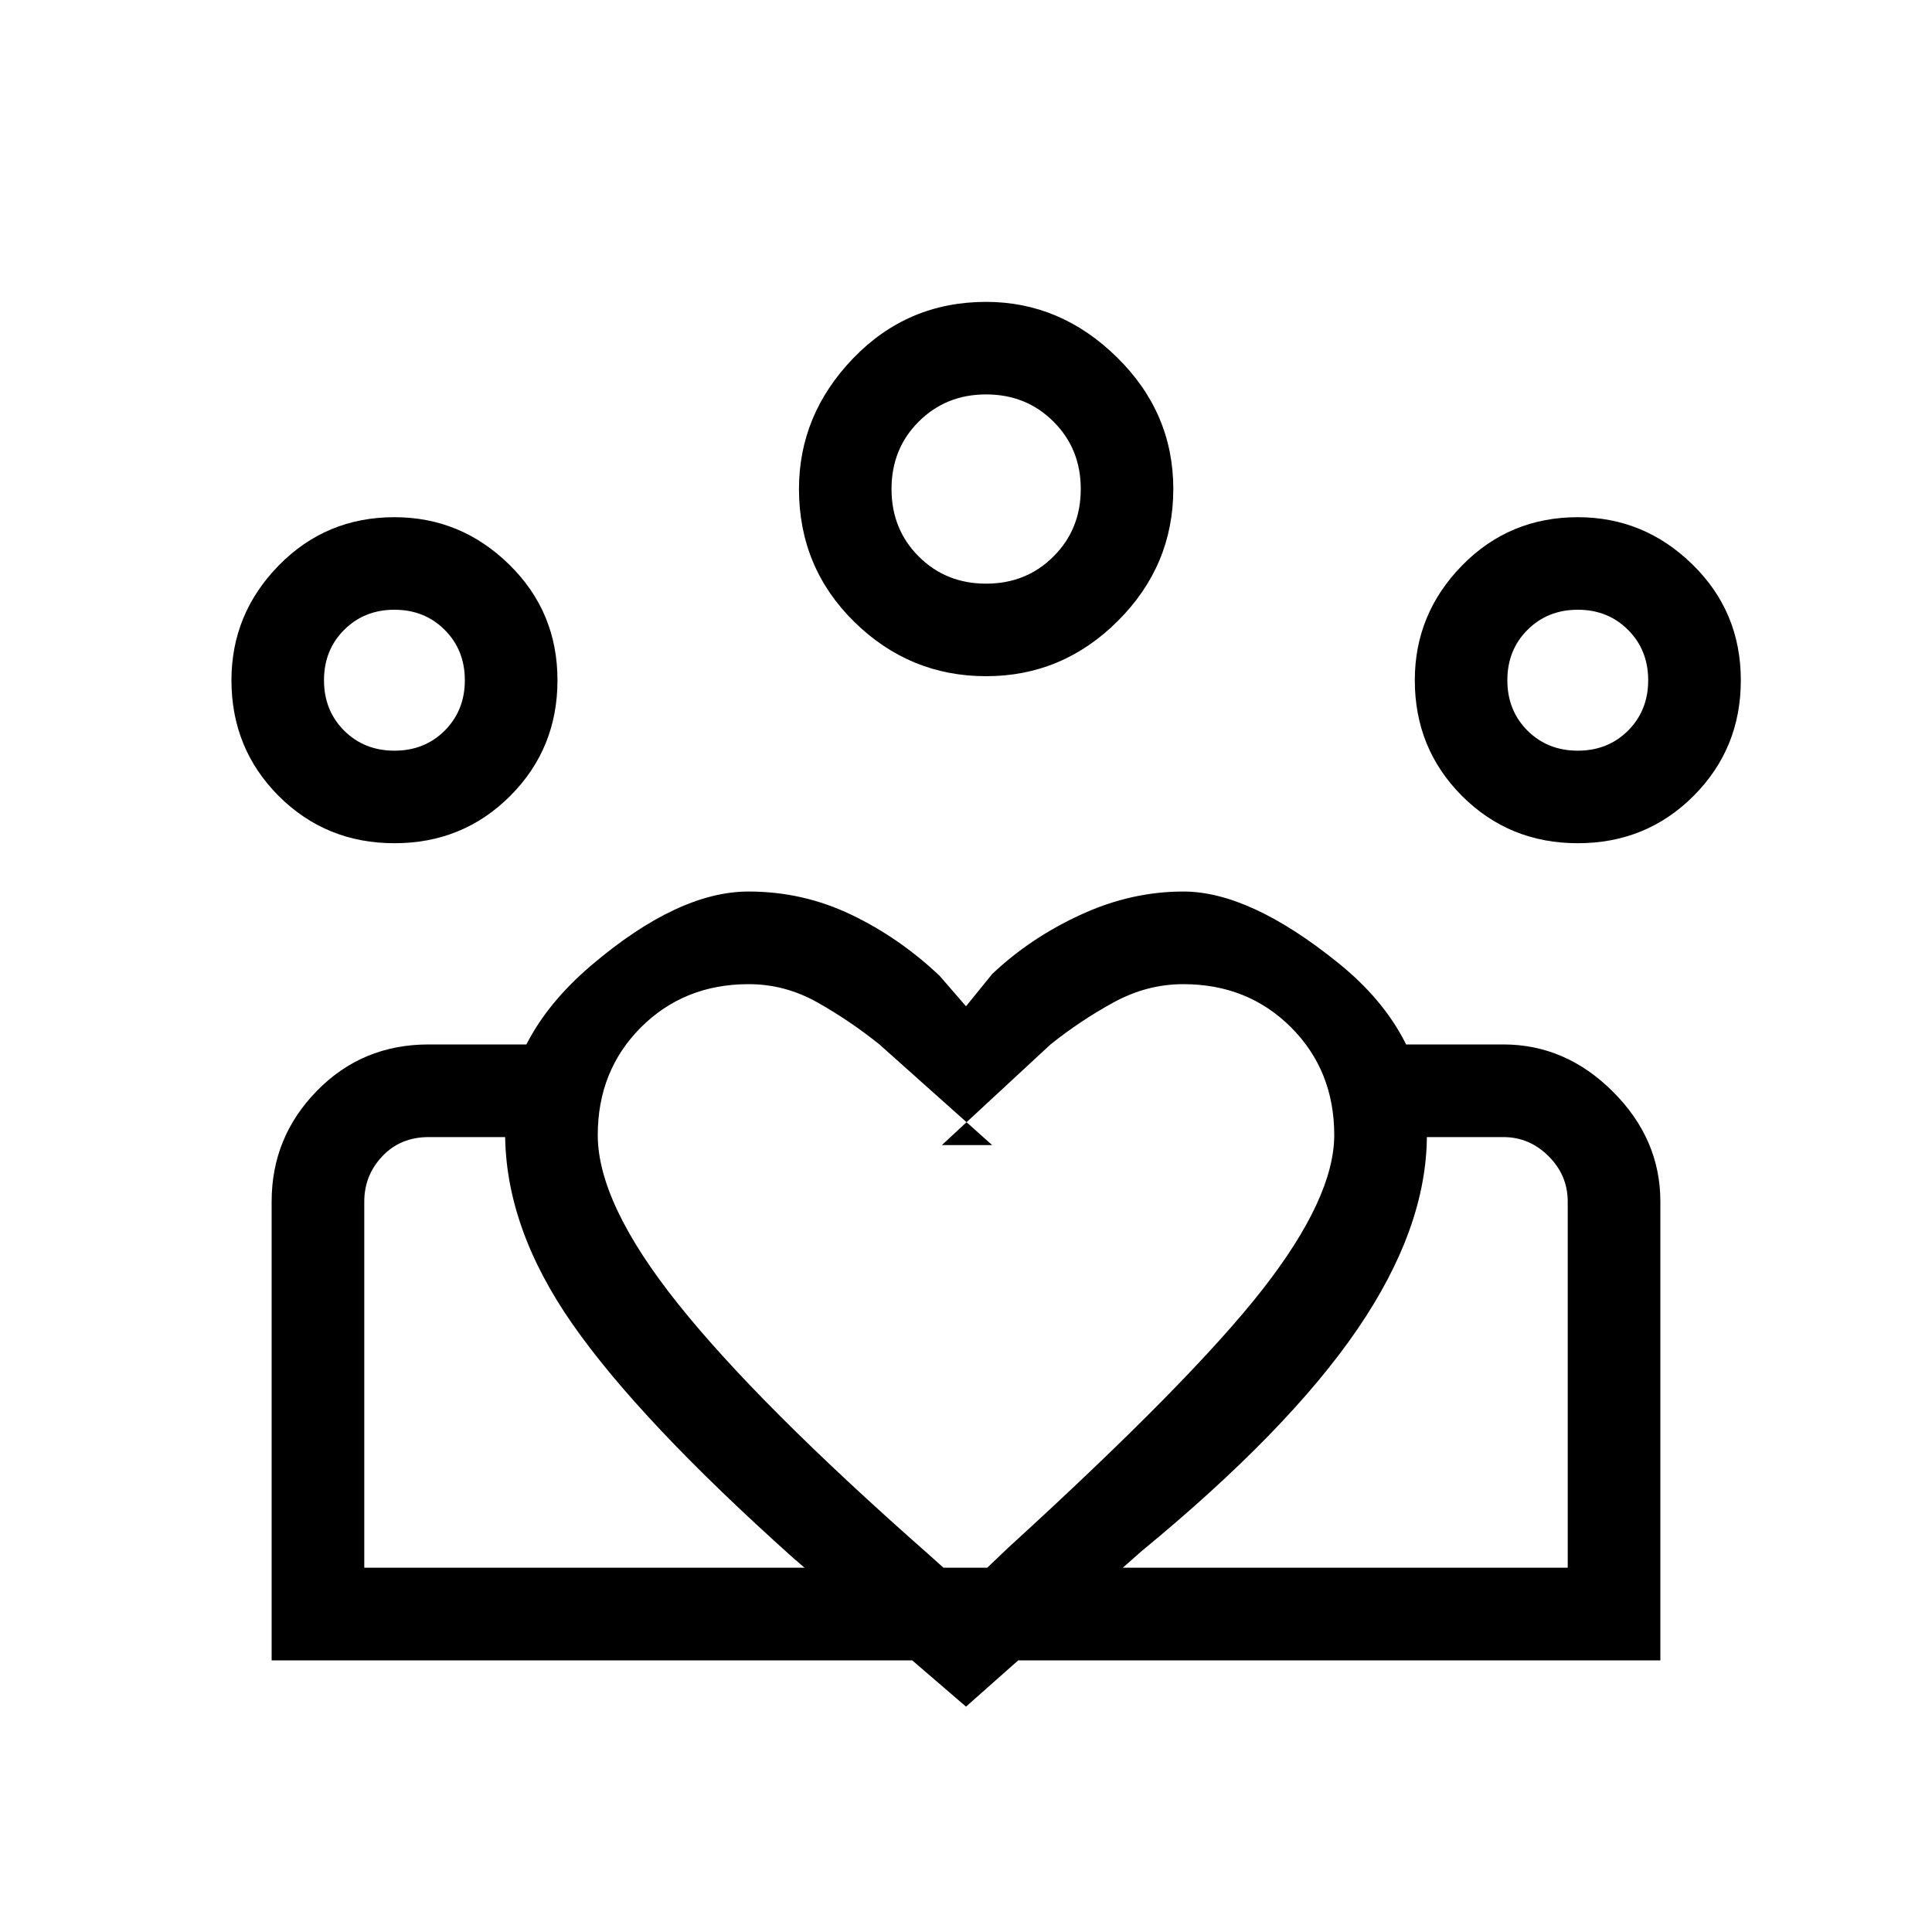 <svg xmlns="http://www.w3.org/2000/svg" height="20" width="20"><path d="M3.771 16.229v-4.521 4.521Zm12.458 0V11.708v.73Zm.104-8.458q.313 0 .521-.208.208-.209.208-.521 0-.313-.208-.521-.208-.209-.521-.209-.312 0-.521.209-.208.208-.208.521 0 .312.208.521.209.208.521.208Zm0 .958q-.708 0-1.198-.489-.489-.49-.489-1.198 0-.688.489-1.188.49-.5 1.198-.5.688 0 1.188.49.5.489.5 1.198 0 .708-.49 1.198-.489.489-1.198.489Zm-6.125-2.687q.417 0 .698-.282.282-.281.282-.698 0-.416-.282-.697-.281-.282-.698-.282-.416 0-.698.282-.281.281-.281.697 0 .417.281.698.282.282.698.282Zm0 .958q-.791 0-1.364-.562-.573-.563-.573-1.376 0-.77.562-1.354.563-.583 1.375-.583.771 0 1.354.573.584.573.584 1.364 0 .792-.573 1.365T10.208 7Zm-4.02 4.75q0 .708.833 1.75t2.583 2.583l.396.355.438-.417q1.895-1.729 2.635-2.677.739-.948.739-1.594 0-.667-.447-1.115-.448-.447-1.115-.447-.375 0-.719.187-.343.187-.656.437L9.75 11.854h.521l-1.167-1.042q-.312-.25-.646-.437-.333-.187-.708-.187-.667 0-1.115.447-.447.448-.447 1.115Zm-.959-.021q0-.979.896-1.739.896-.761 1.625-.761.562 0 1.062.24.5.239.917.635l.271.313.271-.334q.396-.375.917-.614.52-.24 1.062-.24.688 0 1.604.74.917.739.917 1.781 0 .958-.719 2.01-.719 1.052-2.24 2.302L10 17.667l-1.792-1.542q-1.583-1.417-2.281-2.417-.698-1-.698-1.979ZM4.083 7.771q.313 0 .521-.208.208-.209.208-.521 0-.313-.208-.521-.208-.209-.521-.209-.312 0-.521.209-.208.208-.208.521 0 .312.208.521.209.208.521.208Zm5.979 9.417v-.959h6.167v-3.791q0-.271-.198-.469-.198-.198-.469-.198h-1.145v-.959h1.145q.646 0 1.136.49.49.49.49 1.136v4.75Zm-6.291-.959h6.291v.959h-7.25v-4.75q0-.667.469-1.146.469-.48 1.157-.48h1.124v.959H4.438q-.292 0-.48.198-.187.198-.187.469Zm.312-7.5q-.708 0-1.198-.489-.489-.49-.489-1.198 0-.688.489-1.188.49-.5 1.198-.5.688 0 1.188.49.5.489.5 1.198 0 .708-.49 1.198-.489.489-1.198.489Zm6.125-3.667Zm-6.125 1.98Zm12.25 0Z"/></svg>